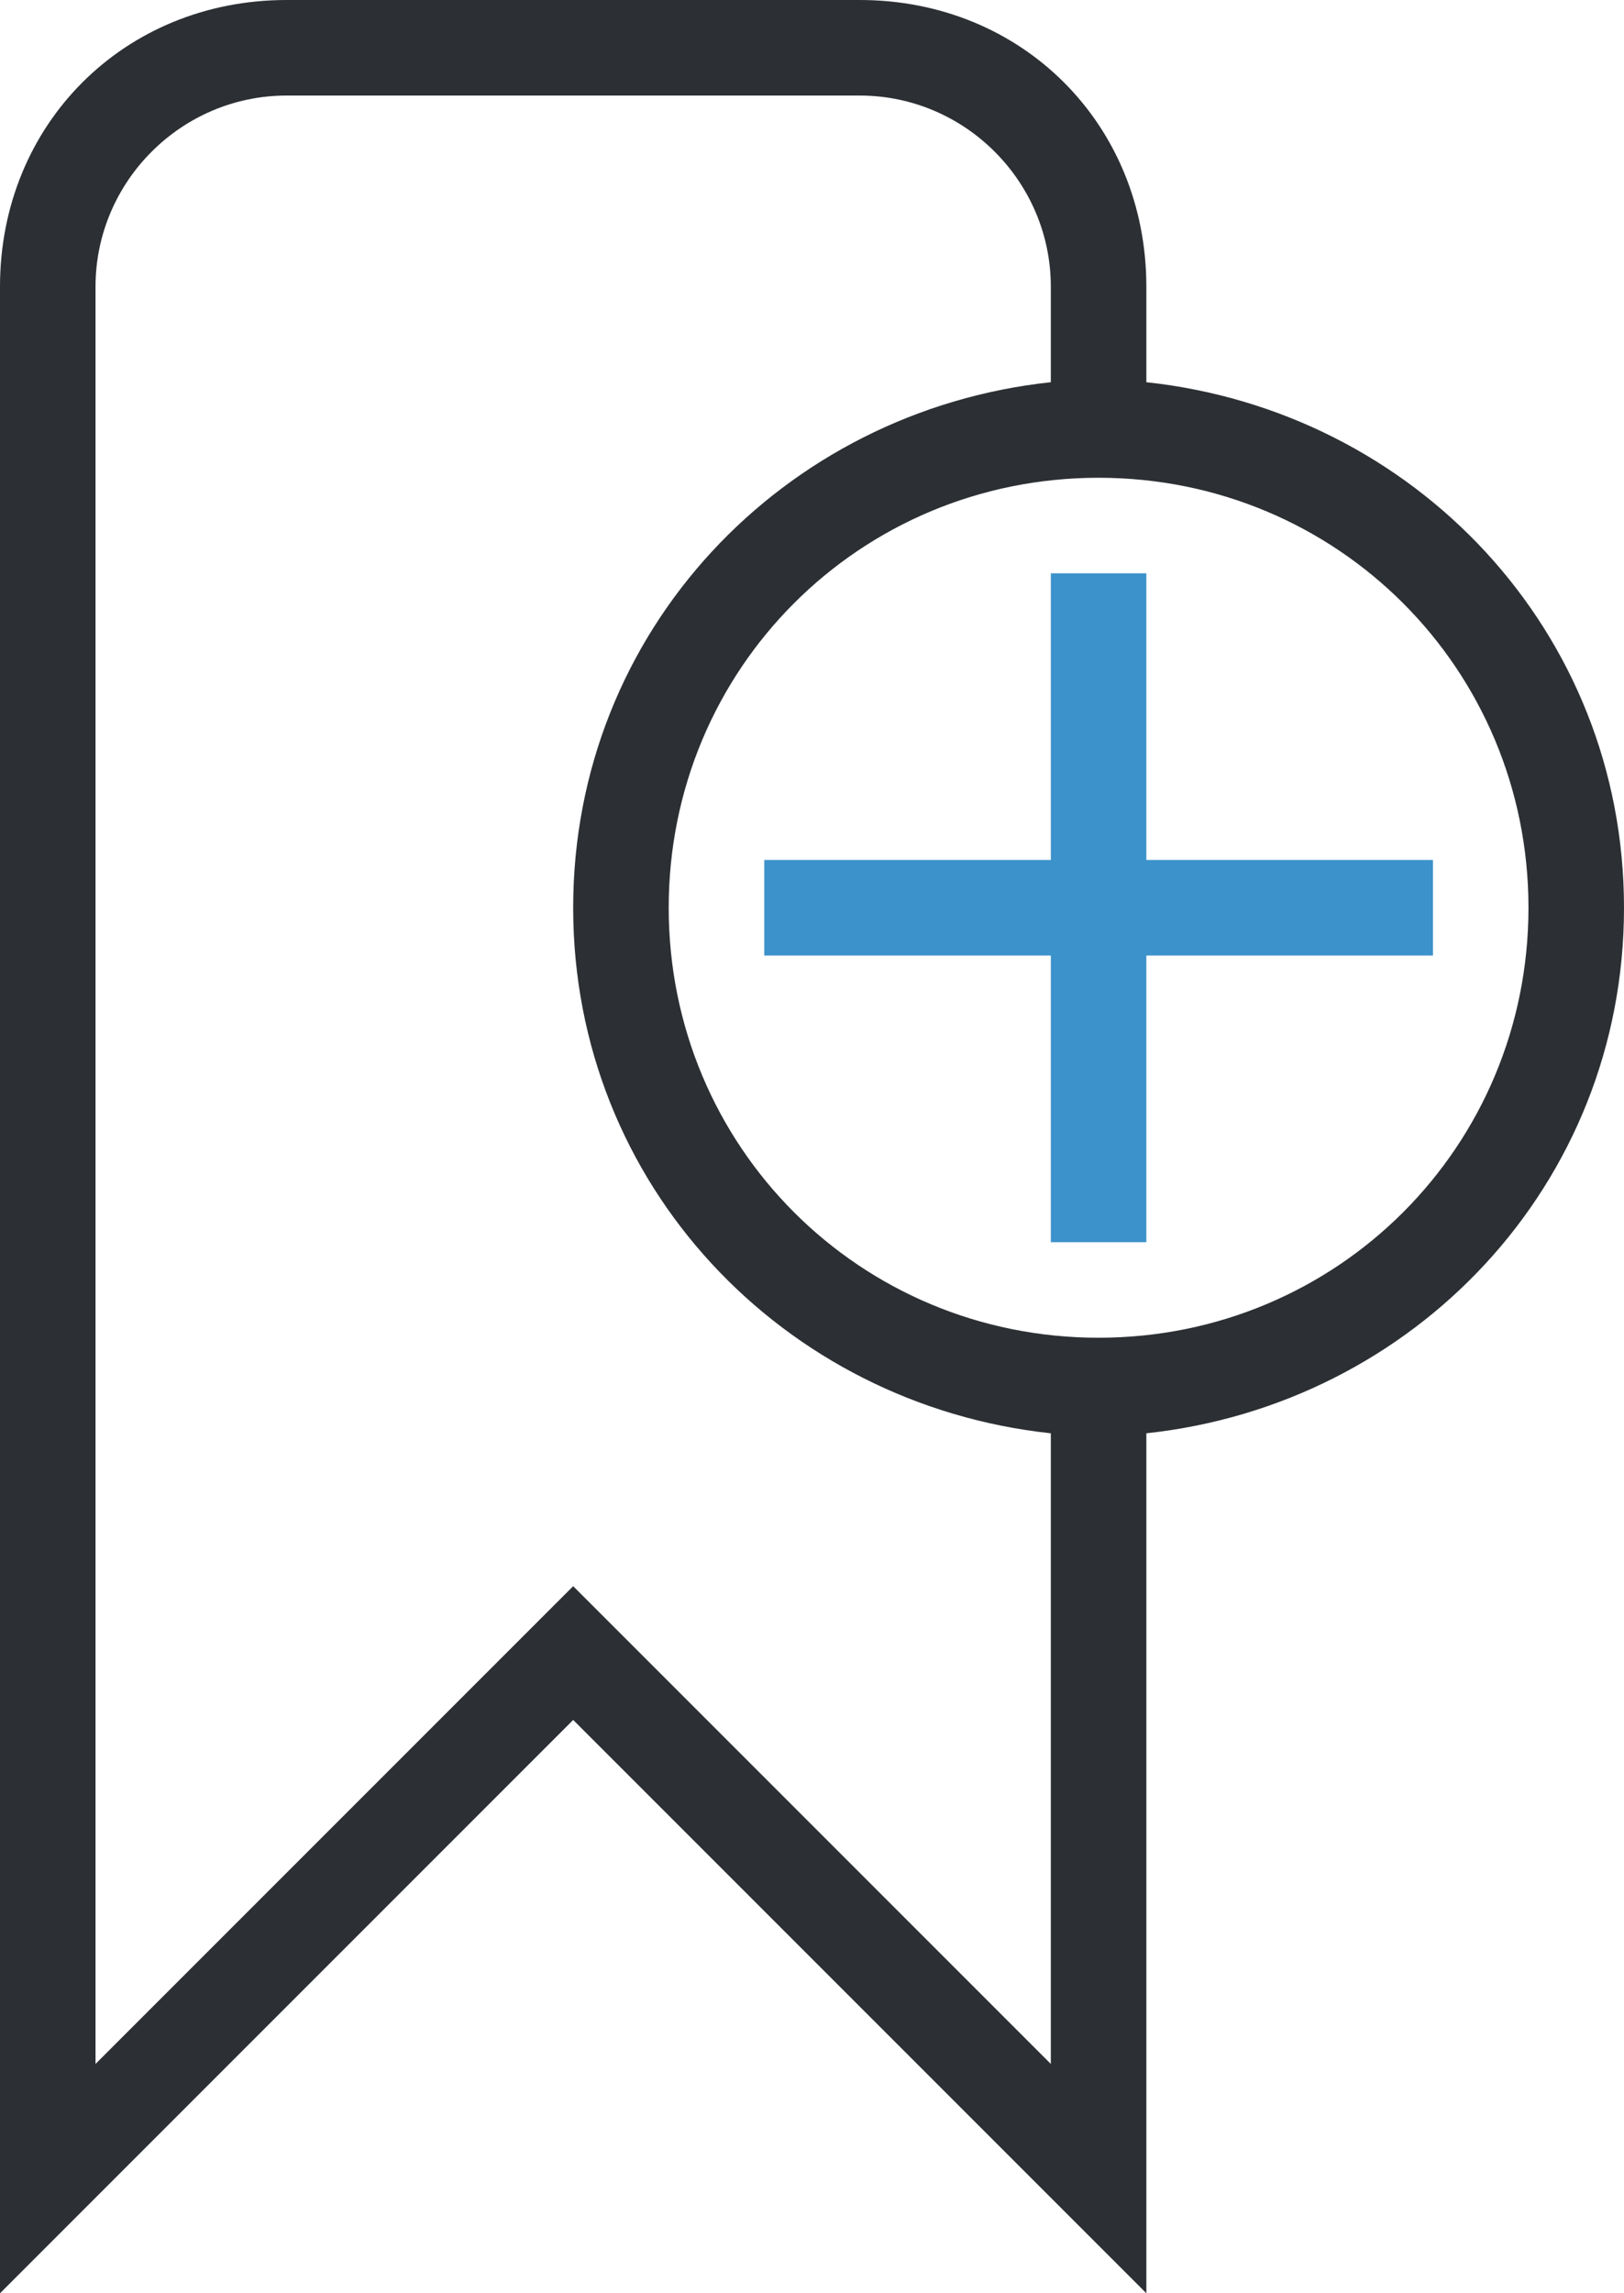 <?xml version="1.0" encoding="utf-8"?>
<!-- Generator: Adobe Illustrator 16.0.0, SVG Export Plug-In . SVG Version: 6.00 Build 0)  -->
<!DOCTYPE svg PUBLIC "-//W3C//DTD SVG 1.1//EN" "http://www.w3.org/Graphics/SVG/1.1/DTD/svg11.dtd">
<svg version="1.1" id="Capa_1" xmlns="http://www.w3.org/2000/svg" xmlns:xlink="http://www.w3.org/1999/xlink" x="0px" y="0px"
	 width="325.125px" height="459px" viewBox="66.938 0 325.125 459" enable-background="new 66.938 0 325.125 459"
	 xml:space="preserve">
<g>
	<g>
		<path fill="#2C2F33" d="M296.438,76.5V57.375C296.438,24.862,271.575,0,239.063,0h-114.75C91.8,0,66.938,24.862,66.938,57.375V459
			l114.75-114.75L296.438,459V286.875c53.551-5.737,95.625-49.726,95.625-105.188C392.063,126.225,349.986,82.237,296.438,76.5z
			 M277.313,413.1l-95.625-95.625L86.062,413.1V57.375c0-21.038,17.212-38.25,38.25-38.25h114.75c21.037,0,38.25,17.212,38.25,38.25
			V76.5c-53.55,5.736-95.625,49.725-95.625,105.188s42.075,99.45,95.625,105.188V413.1z M286.875,267.75
			c-47.813,0-86.062-38.25-86.062-86.063c0-47.812,38.25-86.062,86.062-86.062s86.063,38.25,86.063,86.062
			C372.938,229.5,334.688,267.75,286.875,267.75z"/>
		<polygon fill="#3C92CA" points="296.438,172.125 296.438,114.75 277.313,114.75 277.313,172.125 219.938,172.125 219.938,191.25 
			277.313,191.25 277.313,248.625 296.438,248.625 296.438,191.25 353.813,191.25 353.813,172.125 		"/>
	</g>
</g>
</svg>
